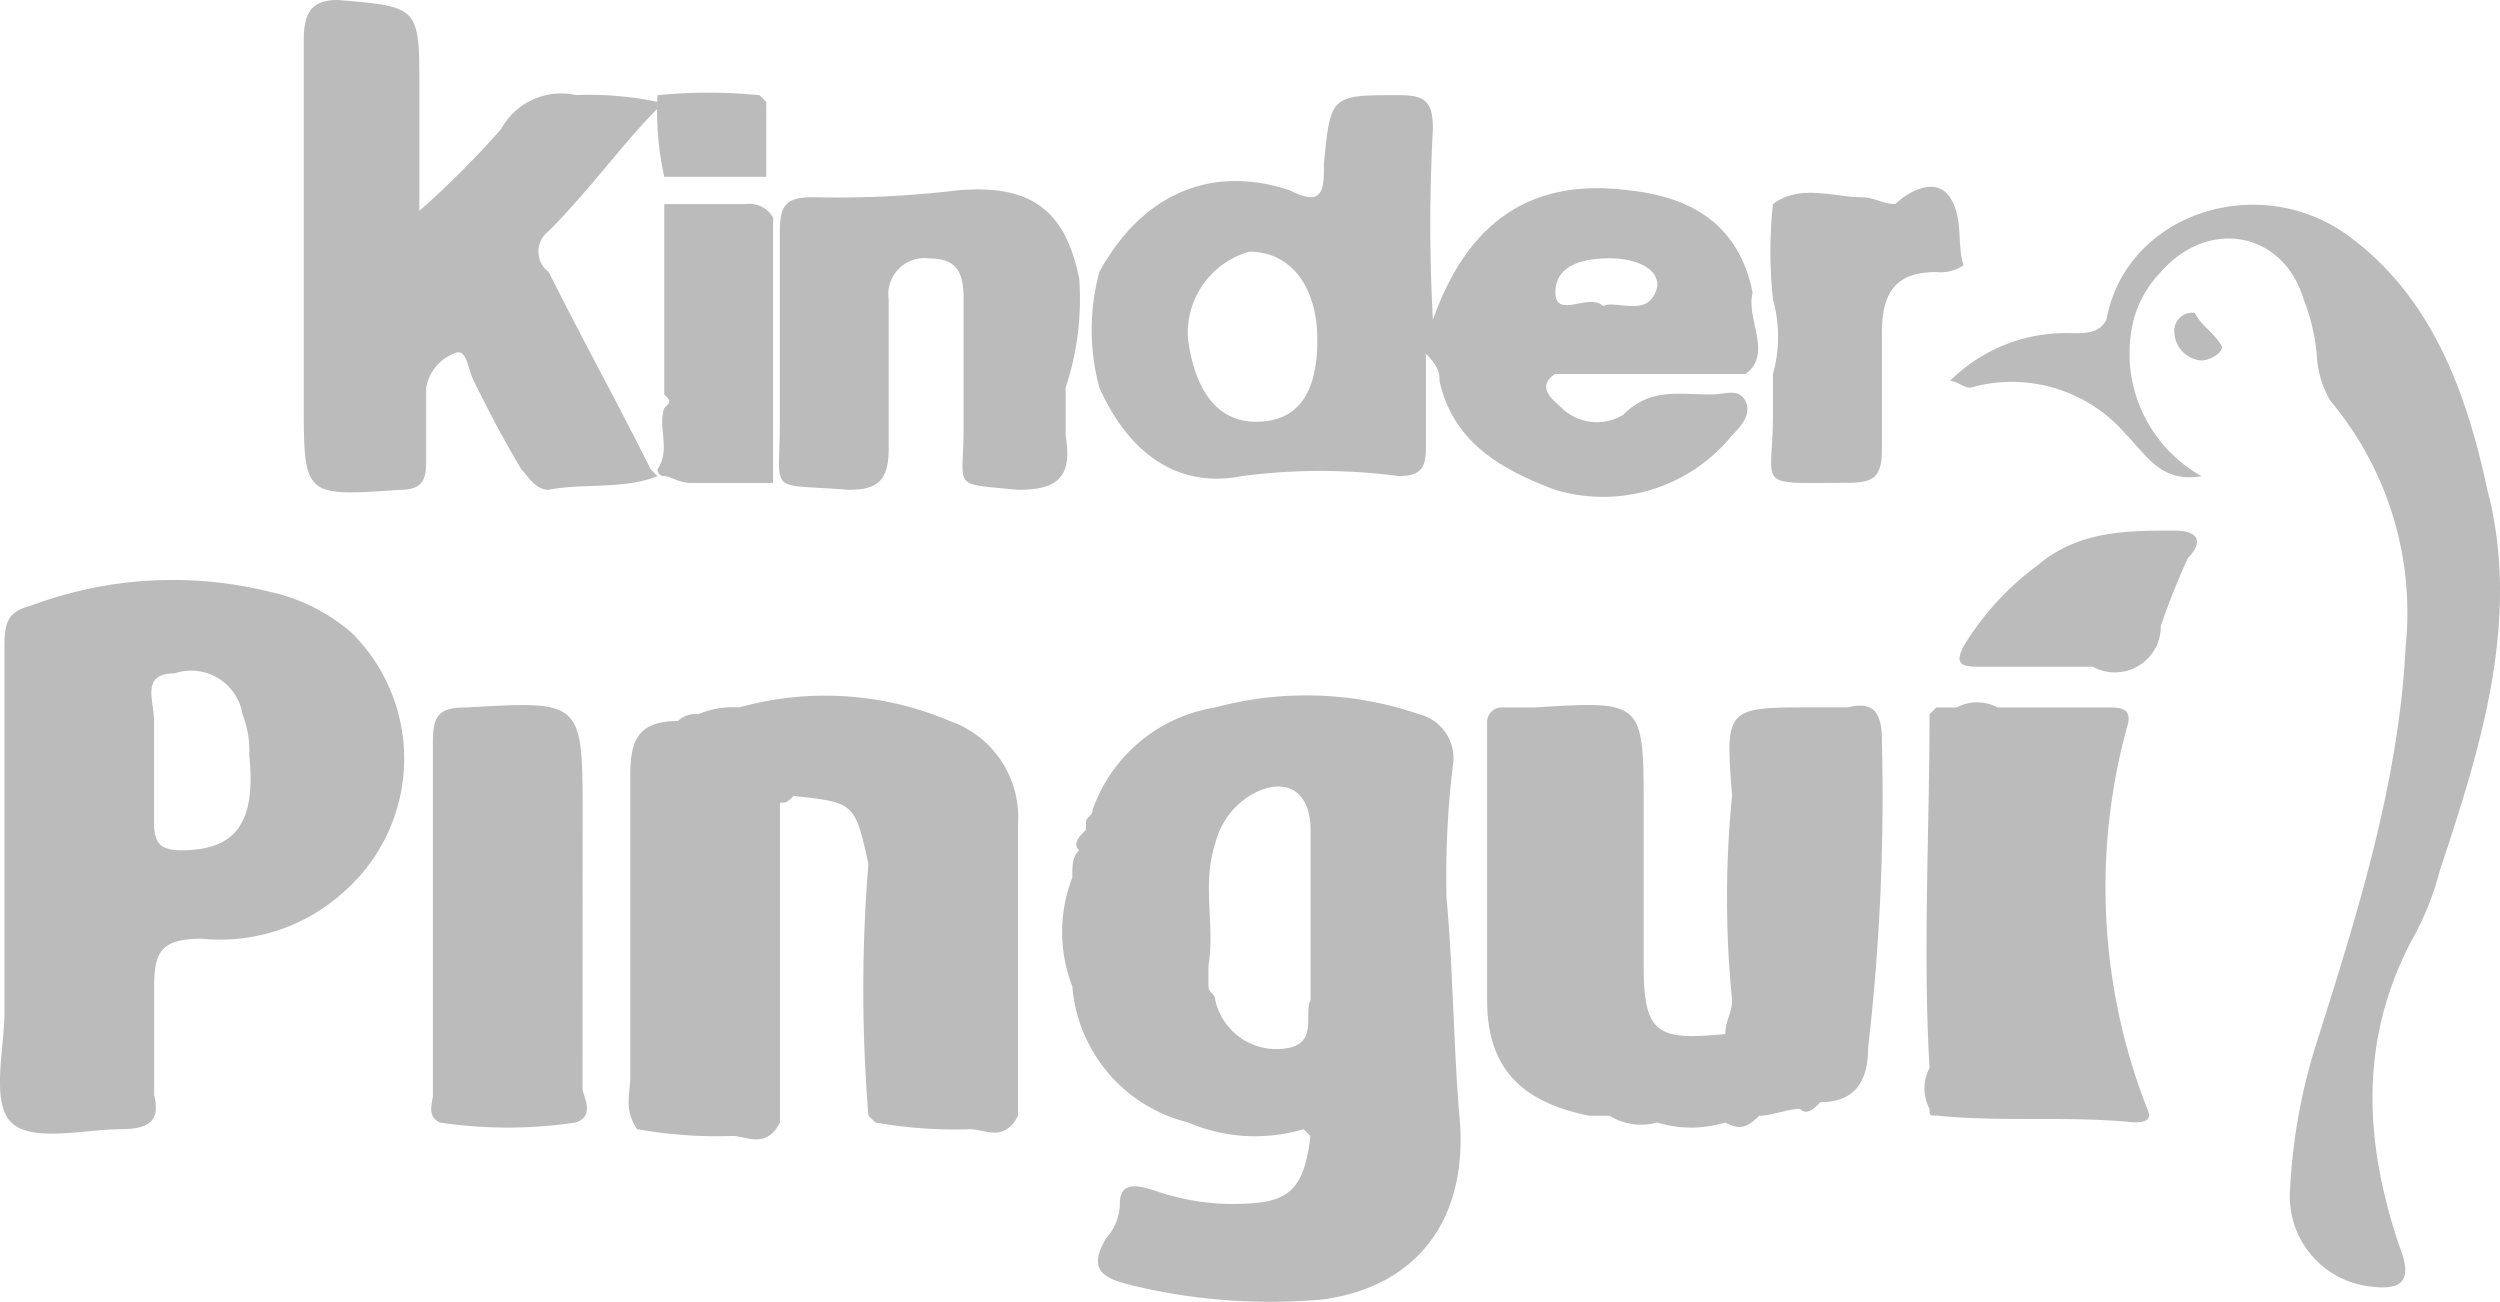 <svg xmlns="http://www.w3.org/2000/svg" width="80.642" height="41.996" viewBox="0 0 80.642 41.996"><defs><style>.a{fill:#bbb;}</style></defs><path class="a" d="M16.71,16.06c-1.1.439-2.414.219-3.511.439-.439,0-.658-.439-.878-.658-.658-1.1-1.1-1.975-1.536-2.853-.219-.439-.219-1.1-.658-.878a1.458,1.458,0,0,0-.878,1.1v2.414c0,.658-.219.878-.878.878C5.3,16.718,5.3,16.718,5.3,13.646V2.017C5.3,1.139,5.519.7,6.4.7,9.03.919,9.03.919,9.03,3.553V7.5a29.558,29.558,0,0,0,2.633-2.633,2.206,2.206,0,0,1,2.414-1.1,10.683,10.683,0,0,1,2.633.219v.219c-1.1,1.1-2.194,2.633-3.511,3.95a.823.823,0,0,0,0,1.317c1.1,2.194,2.194,4.169,3.291,6.363Z" transform="translate(4.498 -0.7)"/><g transform="translate(21.208 2.974)"><path class="a" d="M38.2,8.463c-.439-2.194-1.975-3.072-3.95-3.291-3.291-.439-5.266,1.1-6.363,4.169a57.343,57.343,0,0,1,0-6.144c0-.878-.219-1.1-1.1-1.1-2.194,0-2.194,0-2.414,2.194v.219c0,.878-.219,1.1-1.1.658-2.633-.878-4.827.219-6.144,2.633a7.156,7.156,0,0,0,0,3.73c.878,1.975,2.414,3.291,4.608,2.853a19.428,19.428,0,0,1,5.047,0c.658,0,.878-.219.878-.878V10.438c.439.439.439.658.439.878.439,1.975,1.975,2.853,3.73,3.511a5.351,5.351,0,0,0,5.705-1.755c.219-.219.658-.658.439-1.1s-.658-.219-1.1-.219c-1.1,0-1.975-.219-2.853.658a1.634,1.634,0,0,1-1.975-.219c-.219-.219-.878-.658-.219-1.1h6.144C38.861,10.438,37.983,9.341,38.2,8.463ZM22.185,12.632c-1.317,0-1.975-1.1-2.194-2.633a2.721,2.721,0,0,1,1.975-2.853c1.317,0,2.194,1.1,2.194,2.853S23.5,12.632,22.185,12.632ZM33.375,8.9c-.439-.439-1.536.439-1.536-.439s.878-1.1,1.755-1.1c.658,0,1.536.219,1.536.878C34.911,9.341,33.814,8.683,33.375,8.9Z" transform="translate(-2.875 -2.002)"/><path class="a" d="M21.97,6.37c-.439-2.194-1.536-3.072-3.95-2.853a32.406,32.406,0,0,1-4.608.219c-.878,0-1.1.219-1.1,1.1v6.144c0,2.414-.439,1.975,2.194,2.194.878,0,1.317-.219,1.317-1.317V7.029a1.164,1.164,0,0,1,1.317-1.317c.878,0,1.1.439,1.1,1.317V11.2c0,1.975-.439,1.755,1.755,1.975,1.317,0,1.755-.439,1.536-1.755V9.881A9.1,9.1,0,0,0,21.97,6.37Z" transform="translate(-8.365 -0.348)"/><path class="a" d="M32.658,3.783c-.439-.658-1.317-.219-1.755.219-.439,0-.658-.219-1.1-.219-.878,0-1.975-.439-2.853.219a14.377,14.377,0,0,0,0,3.072,4.507,4.507,0,0,1,0,2.414V10.8c0,2.414-.658,2.194,2.414,2.194.878,0,1.1-.219,1.1-1.1V8.171c0-1.317.439-1.975,1.755-1.975a1.319,1.319,0,0,0,.878-.219C32.878,5.319,33.1,4.441,32.658,3.783Z" transform="translate(9.032 -0.394)"/><path class="a" d="M13.353,3.7H10.719V9.844c.219.219.219.219,0,.439-.219.658.219,1.317-.219,1.975a.215.215,0,0,0,.219.219c.219,0,.439.219.878.219H14.23V4.139A.876.876,0,0,0,13.353,3.7Z" transform="translate(-10.5 -0.092)"/><path class="a" d="M10.5,2.153h0a9.836,9.836,0,0,0,.219,2.633h3.291V2.373h0l-.219-.219A16.334,16.334,0,0,0,10.5,2.153Z" transform="translate(-10.5 -2.056)"/></g><g transform="translate(0 6.607)"><path class="a" d="M9.536,9.608a13.046,13.046,0,0,0-7.68.439c-.878.219-.878.658-.878,1.536V23.213c0,1.1-.439,2.853.219,3.511s2.414.219,3.511.219c.878,0,1.317-.219,1.1-1.1V22.335c0-1.1.219-1.536,1.536-1.536a5.927,5.927,0,0,0,4.608-1.536,5.71,5.71,0,0,0,.219-8.338A5.98,5.98,0,0,0,9.536,9.608ZM6.683,17.946c-.658,0-.878-.219-.878-.878V13.777c0-.658-.439-1.536.658-1.536a1.677,1.677,0,0,1,2.194,1.317,3.261,3.261,0,0,1,.219,1.317C9.1,17.069,8.438,17.946,6.683,17.946Z" transform="translate(-0.835 2.874)"/><path class="a" d="M46.835,12.9c-.658-3.072-1.755-6.144-4.388-8.119-2.853-2.194-7.241-.878-7.9,2.633-.219.439-.658.439-1.1.439A5.288,5.288,0,0,0,29.5,9.392c.219,0,.439.219.658.219a4.848,4.848,0,0,1,5.047,1.536c.658.658,1.1,1.536,2.414,1.317a4.534,4.534,0,0,1-2.194-5.047A3.536,3.536,0,0,1,36.3,5.881c1.536-1.755,3.95-1.317,4.608.878a6.407,6.407,0,0,1,.439,1.975,3.119,3.119,0,0,0,.439,1.317,10.627,10.627,0,0,1,2.414,7.9c-.219,4.388-1.536,8.558-2.853,12.727a18.664,18.664,0,0,0-.878,4.827,2.925,2.925,0,0,0,2.414,3.072c1.317.219,1.536-.219,1.1-1.317-1.1-3.291-1.317-6.583.439-9.874A9.171,9.171,0,0,0,45.3,25.19C46.615,21.241,47.932,17.072,46.835,12.9Z" transform="translate(33.399 -3.711)"/><path class="a" d="M12.057,14.653c0-3.73,0-3.73-3.73-3.511-.878,0-1.1.219-1.1,1.1v11.41c0,.219-.219.658.219.878a14.711,14.711,0,0,0,4.388,0c.658-.219.219-.878.219-1.1Z" transform="translate(6.737 5.071)"/><path class="a" d="M35.653,11.848c.219-.658-.219-.658-.658-.658H31.484a1.4,1.4,0,0,0-1.317,0h-.658l-.219.219c0,3.73-.219,7.68,0,11.41a1.4,1.4,0,0,0,0,1.317c0,.219,0,.219.219.219,2.194.219,4.169,0,6.363.219.219,0,.658,0,.439-.439A19.606,19.606,0,0,1,35.653,11.848Z" transform="translate(32.951 5.023)"/><path class="a" d="M28.847,17.46a29.407,29.407,0,0,1,.219-4.388,1.462,1.462,0,0,0-1.1-1.536,11.236,11.236,0,0,0-6.583-.219,5.032,5.032,0,0,0-3.95,3.291c0,.219-.219.219-.219.439v.219h0c-.219.219-.439.439-.219.658-.219.219-.219.439-.219.878a4.846,4.846,0,0,0,0,3.511,4.93,4.93,0,0,0,3.73,4.388,5.476,5.476,0,0,0,3.73.219l.219.219c-.219,1.975-.878,2.194-2.633,2.194a7.888,7.888,0,0,1-2.414-.439c-.658-.219-1.1-.219-1.1.439a1.676,1.676,0,0,1-.439,1.1c-.658,1.1,0,1.317.878,1.536a18.931,18.931,0,0,0,6.144.439c3.072-.439,4.608-2.633,4.388-5.705C29.067,22.288,29.067,19.874,28.847,17.46ZM23.8,22.288a2.021,2.021,0,0,1-2.414-1.536c0-.219-.219-.219-.219-.439v-.658c.219-1.317-.219-2.633.219-3.95a2.539,2.539,0,0,1,1.1-1.536c1.1-.658,1.975-.219,1.975,1.1v5.486C24.24,21.19,24.678,22.068,23.8,22.288Z" transform="translate(17.814 4.897)"/><path class="a" d="M35.427,12.24c0-.878-.219-1.317-1.1-1.1h-1.1c-2.853,0-2.853,0-2.633,2.853a33,33,0,0,0,0,6.583c0,.439-.219.658-.219,1.1-2.194.219-2.633,0-2.633-2.194V14.434c0-3.511,0-3.511-3.511-3.291h-1.1a.472.472,0,0,0-.439.439v9c0,2.194,1.1,3.291,3.291,3.73h.658a1.927,1.927,0,0,0,1.536.219,3.739,3.739,0,0,0,2.194,0c.439.219.658.219,1.1-.219.439,0,.878-.219,1.317-.219.219.219.439,0,.658-.219,1.1,0,1.536-.658,1.536-1.755A71.128,71.128,0,0,0,35.427,12.24Zm-5.705,9.874c-.219,0-.219.219-.439.219C29.5,22.334,29.5,22.334,29.722,22.114Zm.658-.439Zm-.439.219Z" transform="translate(25.278 5.07)"/><path class="a" d="M20.443,11.747a10.3,10.3,0,0,0-6.8-.439v0a2.783,2.783,0,0,0-1.317.219.806.806,0,0,0-.658.219c-1.317,0-1.536.658-1.536,1.755v9.655c0,.658-.219,1.1.219,1.755a14.486,14.486,0,0,0,3.072.219c.439,0,1.1.439,1.536-.439h0V14.6h0V14.38c.219,0,.219,0,.439-.219,1.975.219,1.975.219,2.414,2.194a50.147,50.147,0,0,0,0,8.119h0l.219.219a14.486,14.486,0,0,0,3.072.219c.439,0,1.1.439,1.536-.439V15.039A3.285,3.285,0,0,0,20.443,11.747ZM14.079,24.474h0Zm4.169,0Z" transform="translate(10.2 4.905)"/><path class="a" d="M36.574,8.5c-1.536,0-3.072,0-4.388,1.1a9.1,9.1,0,0,0-2.414,2.633c-.219.439-.219.658.439.658h3.73a1.481,1.481,0,0,0,2.194-1.317,22.765,22.765,0,0,1,.878-2.194C37.451,8.939,37.451,8.5,36.574,8.5Z" transform="translate(33.566 2.008)"/><path class="a" d="M33.458,5.3a.582.582,0,0,0-.658.658.944.944,0,0,0,.878.878c.219,0,.658-.219.658-.439C34.117,5.958,33.678,5.739,33.458,5.3Z" transform="translate(37.34 -1.814)"/></g><path class="a" d="M10.6,6.939v0Z" transform="translate(10.827 6.227)"/></svg>